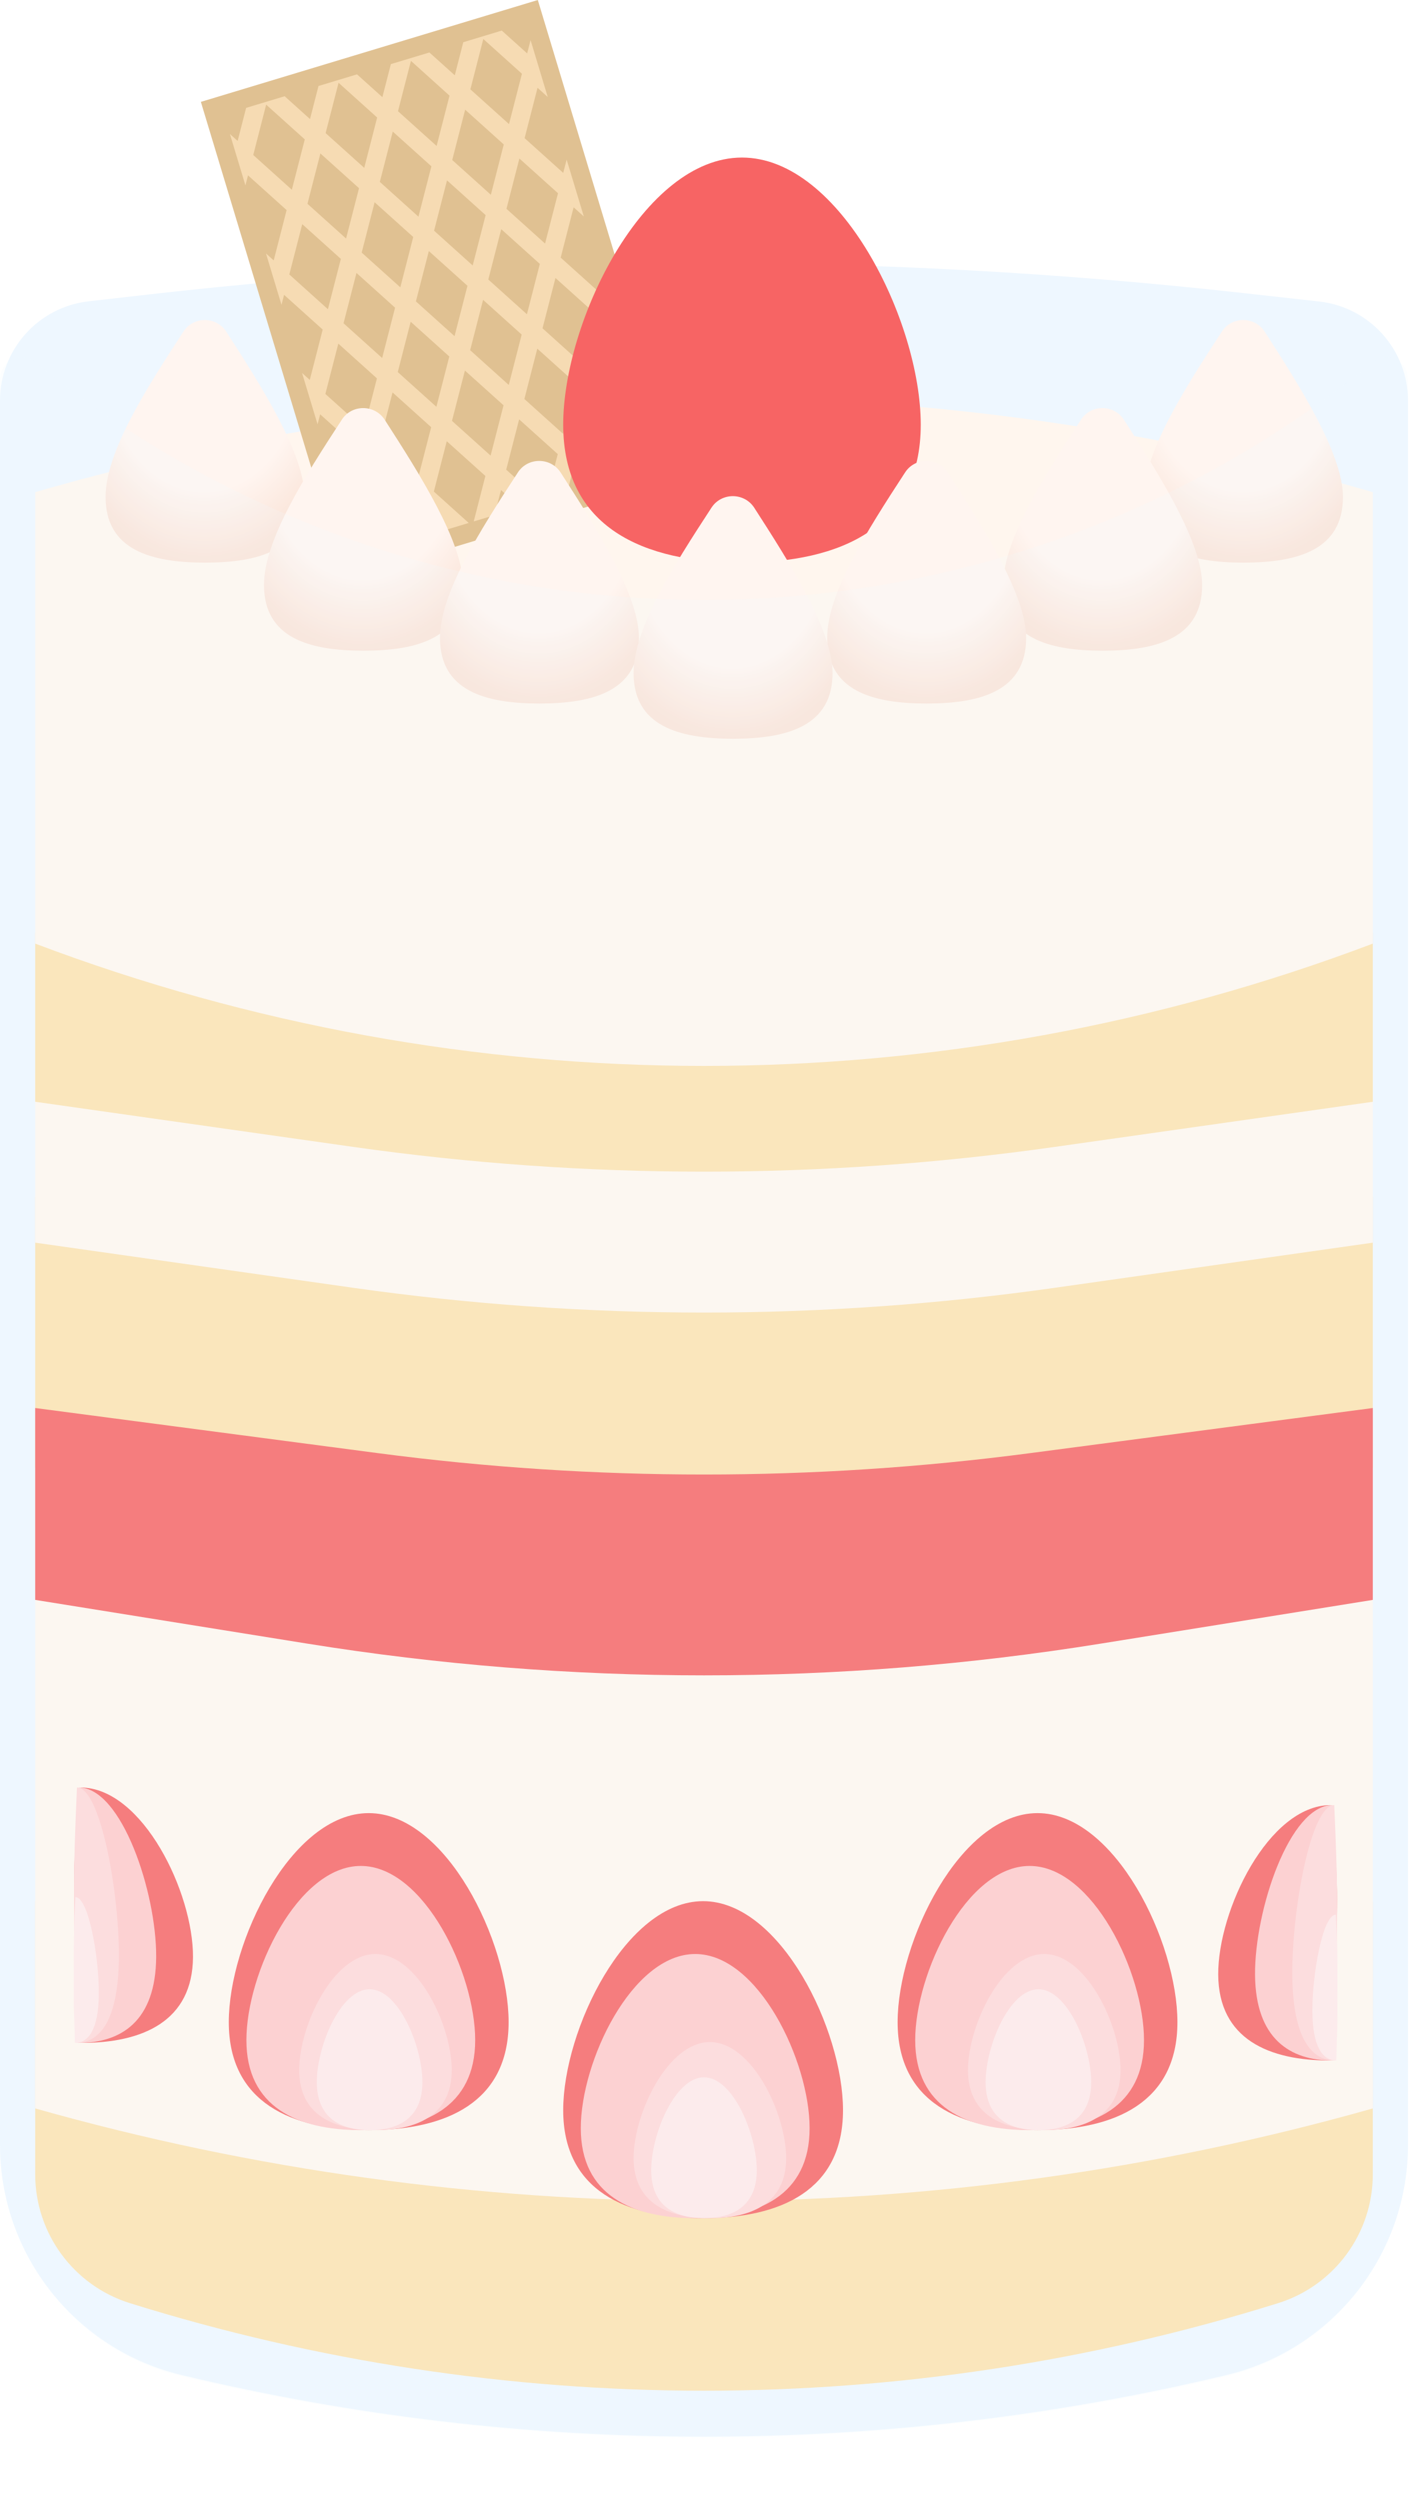<svg width="57" height="100" viewBox="0 0 57 100" fill="none" xmlns="http://www.w3.org/2000/svg">
<path d="M0 16.026C0 13.992 1.527 12.282 3.548 12.052L5.948 11.779C20.508 10.122 35.208 10.103 49.772 11.723L52.802 12.06C54.828 12.285 56.36 13.997 56.36 16.035V85.792C56.36 90.174 53.353 93.984 49.091 95.003V95.003C35.344 98.288 21.016 98.288 7.269 95.003V95.003C3.007 93.984 0 90.174 0 85.792V16.026Z" fill="#EEF7FF"/>
<path d="M1.409 76.047L28.18 77.098L54.951 76.047V86.972C54.951 89.335 53.414 91.424 51.158 92.128V92.128C36.195 96.796 20.165 96.796 5.202 92.128V92.128C2.946 91.424 1.409 89.335 1.409 86.972V76.047Z" fill="#FCE2AF"/>
<path d="M1.409 57.026L20.999 58.436C25.78 58.78 30.58 58.78 35.361 58.436L54.951 57.026V84.338V84.338C37.446 89.282 18.914 89.282 1.409 84.338V84.338V57.026Z" fill="#FFF6EE"/>
<path d="M1.409 47.867L9.917 49.447C21.989 51.69 34.371 51.69 46.444 49.447L54.951 47.867V58.702L50.303 59.756C35.74 63.06 20.621 63.06 6.057 59.756L1.409 58.702V47.867Z" fill="#FCE2AF"/>
<path d="M1.409 42.935L16.648 44.705C24.31 45.594 32.05 45.594 39.713 44.705L54.951 42.935V49.707L42.218 51.513C32.906 52.833 23.454 52.833 14.142 51.513L1.409 49.707V42.935Z" fill="#FFF6EE"/>
<path d="M1.409 37.3L16.648 39.069C24.31 39.958 32.05 39.958 39.713 39.069L54.951 37.3V44.071L42.218 45.877C32.906 47.197 23.454 47.197 14.142 45.877L1.409 44.071V37.3Z" fill="#FCE2AF"/>
<path d="M1.409 19.687V19.687C18.898 14.625 37.463 14.625 54.951 19.687V19.687V37.745V37.745C37.7 44.268 18.661 44.268 1.409 37.745V37.745V19.687Z" fill="#FFF6EE"/>
<path d="M1.409 56.321L15.135 58.127C23.794 59.266 32.566 59.266 41.226 58.127L54.951 56.321V63.996L44.045 65.748C33.536 67.437 22.824 67.437 12.315 65.748L1.409 63.996V56.321Z" fill="#F76464"/>
<path d="M20.359 80.887C20.359 84.101 17.852 85.206 14.759 85.206C11.666 85.206 9.158 84.101 9.158 80.887C9.158 77.673 11.666 72.525 14.759 72.525C17.852 72.525 20.359 77.673 20.359 80.887Z" fill="#F76464"/>
<path d="M19.021 81.607C19.021 84.285 16.971 85.206 14.442 85.206C11.913 85.206 9.863 84.285 9.863 81.607C9.863 78.929 11.913 74.638 14.442 74.638C16.971 74.638 19.021 78.929 19.021 81.607Z" fill="#FFC9C9"/>
<path d="M18.082 82.806C18.082 84.592 16.715 85.206 15.029 85.206C13.343 85.206 11.976 84.592 11.976 82.806C11.976 81.021 13.343 78.161 15.029 78.161C16.715 78.161 18.082 81.021 18.082 82.806Z" fill="#FFD7D7"/>
<path d="M16.908 83.286C16.908 84.715 15.962 85.206 14.795 85.206C13.627 85.206 12.681 84.715 12.681 83.286C12.681 81.858 13.627 79.57 14.795 79.57C15.962 79.57 16.908 81.858 16.908 83.286Z" fill="#FFE8E8"/>
<path d="M33.744 84.409C33.744 87.623 31.237 88.728 28.144 88.728C25.051 88.728 22.544 87.623 22.544 84.409C22.544 81.196 25.051 76.047 28.144 76.047C31.237 76.047 33.744 81.196 33.744 84.409Z" fill="#F76464"/>
<path d="M32.407 85.129C32.407 87.807 30.357 88.728 27.828 88.728C25.299 88.728 23.248 87.807 23.248 85.129C23.248 82.451 25.299 78.161 27.828 78.161C30.357 78.161 32.407 82.451 32.407 85.129Z" fill="#FFC9C9"/>
<path d="M31.468 86.329C31.468 88.114 30.101 88.728 28.415 88.728C26.729 88.728 25.362 88.114 25.362 86.329C25.362 84.543 26.729 81.683 28.415 81.683C30.101 81.683 31.468 84.543 31.468 86.329Z" fill="#FFD7D7"/>
<path d="M30.293 86.809C30.293 88.237 29.347 88.728 28.18 88.728C27.012 88.728 26.066 88.237 26.066 86.809C26.066 85.38 27.012 83.092 28.18 83.092C29.347 83.092 30.293 85.38 30.293 86.809Z" fill="#FFE8E8"/>
<path d="M47.13 80.887C47.13 84.101 44.623 85.206 41.53 85.206C38.437 85.206 35.93 84.101 35.93 80.887C35.93 77.673 38.437 72.525 41.53 72.525C44.623 72.525 47.13 77.673 47.13 80.887Z" fill="#F76464"/>
<path d="M45.792 81.607C45.792 84.285 43.742 85.206 41.213 85.206C38.684 85.206 36.634 84.285 36.634 81.607C36.634 78.929 38.684 74.638 41.213 74.638C43.742 74.638 45.792 78.929 45.792 81.607Z" fill="#FFC9C9"/>
<path d="M44.853 82.806C44.853 84.592 43.486 85.206 41.8 85.206C40.114 85.206 38.747 84.592 38.747 82.806C38.747 81.021 40.114 78.161 41.8 78.161C43.486 78.161 44.853 81.021 44.853 82.806Z" fill="#FFD7D7"/>
<path d="M43.679 83.286C43.679 84.715 42.733 85.206 41.566 85.206C40.398 85.206 39.452 84.715 39.452 83.286C39.452 81.858 40.398 79.57 41.566 79.57C42.733 79.57 43.679 81.858 43.679 83.286Z" fill="#FFE8E8"/>
<path d="M7.725 78.28C7.712 80.854 5.699 81.729 3.222 81.716C3.071 79.076 2.979 80.26 2.992 77.686C3.005 75.112 2.842 75.061 3.234 71.501C5.711 71.513 7.738 75.707 7.725 78.28Z" fill="#F76464"/>
<path d="M6.251 78.273C6.238 80.847 4.846 81.725 3.134 81.716C3.034 79.075 2.968 80.26 2.981 77.686C2.994 75.112 2.881 75.061 3.158 71.501C4.87 71.509 6.264 75.699 6.251 78.273Z" fill="#FFC9C9"/>
<path d="M4.759 78.265C4.746 80.839 3.982 81.72 3.044 81.715C2.995 79.075 2.957 80.26 2.97 77.686C2.983 75.112 2.921 75.061 3.081 71.5C4.019 71.505 4.773 75.691 4.759 78.265Z" fill="#FFD7D7"/>
<path d="M3.956 79.745C3.949 81.215 3.521 81.718 2.997 81.715C2.97 80.208 2.948 80.884 2.955 79.415C2.963 77.945 2.928 77.916 3.018 75.883C3.542 75.886 3.964 78.276 3.956 79.745Z" fill="#FFE8E8"/>
<path d="M48.763 78.985C48.776 81.559 50.789 82.433 53.266 82.421C53.417 79.78 53.509 80.964 53.496 78.39C53.483 75.816 53.646 75.765 53.254 72.205C50.777 72.218 48.75 76.411 48.763 78.985Z" fill="#F76464"/>
<path d="M50.237 78.977C50.25 81.551 51.642 82.429 53.354 82.42C53.454 79.78 53.52 80.964 53.507 78.39C53.494 75.816 53.606 75.765 53.33 72.205C51.618 72.214 50.224 76.403 50.237 78.977Z" fill="#FFC9C9"/>
<path d="M51.728 78.97C51.741 81.544 52.506 82.425 53.443 82.42C53.492 79.78 53.531 80.964 53.518 78.39C53.505 75.816 53.566 75.766 53.407 72.205C52.469 72.209 51.715 76.396 51.728 78.97Z" fill="#FFD7D7"/>
<path d="M52.532 80.45C52.539 81.919 52.967 82.422 53.491 82.42C53.519 80.912 53.54 81.588 53.533 80.119C53.525 78.65 53.56 78.621 53.47 76.588C52.946 76.59 52.524 78.98 52.532 80.45Z" fill="#FFE8E8"/>
<rect x="8.04" y="4.075" width="14.09" height="19.978" transform="rotate(-16.81 8.04 4.075)" fill="#E0C192"/>
<path fill-rule="evenodd" clip-rule="evenodd" d="M20.085 1.223L18.544 1.689L18.204 3.012L17.188 2.099L15.646 2.564L15.306 3.887L14.291 2.974L12.749 3.44L12.409 4.763L11.394 3.849L9.852 4.315L9.512 5.638L9.203 5.36L9.824 7.416L9.927 7.014L11.473 8.404L10.956 10.417L10.647 10.139L11.268 12.195L11.371 11.793L12.917 13.183L12.4 15.197L12.091 14.919L12.712 16.974L12.815 16.572L14.361 17.962L13.844 19.976L13.535 19.698L14.156 21.754L14.259 21.352L15.03 22.045L15.864 21.793L14.468 20.538L14.986 18.524L16.532 19.915L16.064 21.733L16.898 21.481L17.157 20.476L17.928 21.17L18.762 20.918L17.366 19.663L17.883 17.649L19.429 19.039L18.962 20.858L19.796 20.606L20.054 19.601L20.825 20.295L21.659 20.043L20.263 18.787L20.78 16.774L22.326 18.164L21.859 19.982L22.693 19.73L22.951 18.726L23.722 19.419L24.556 19.167L23.16 17.912L23.678 15.898L25.224 17.288L24.756 19.107L25.59 18.855L25.849 17.85L26.257 18.218L25.57 15.943L25.433 16.475L23.887 15.085L24.404 13.071L24.813 13.438L24.126 11.163L23.989 11.695L22.443 10.305L22.961 8.292L23.369 8.659L22.682 6.384L22.545 6.916L20.999 5.526L21.517 3.512L21.925 3.88L21.238 1.605L21.101 2.137L20.085 1.223ZM13.024 15.758L14.57 17.149L15.088 15.135L13.542 13.745L13.024 15.758ZM15.195 17.71L16.741 19.101L17.259 17.087L15.713 15.697L15.195 17.71ZM20.156 16.212L19.638 18.225L18.092 16.835L18.61 14.822L20.156 16.212ZM17.985 14.26L17.468 16.273L15.922 14.883L16.439 12.87L17.985 14.26ZM15.814 12.308L15.297 14.321L13.751 12.931L14.269 10.918L15.814 12.308ZM13.644 10.356L13.126 12.369L11.581 10.979L12.098 8.966L13.644 10.356ZM10.137 6.2L11.682 7.59L12.2 5.576L10.654 4.186L10.137 6.2ZM12.307 8.152L13.853 9.542L14.371 7.528L12.825 6.138L12.307 8.152ZM14.478 10.104L16.024 11.494L16.541 9.48L14.995 8.09L14.478 10.104ZM16.648 12.056L18.194 13.446L18.712 11.432L17.166 10.042L16.648 12.056ZM18.819 14.008L20.365 15.398L20.882 13.384L19.337 11.994L18.819 14.008ZM20.99 15.96L22.535 17.35L23.053 15.336L21.507 13.946L20.99 15.96ZM23.78 12.509L23.262 14.523L21.716 13.133L22.234 11.119L23.78 12.509ZM21.609 10.557L21.092 12.571L19.546 11.181L20.063 9.167L21.609 10.557ZM19.439 8.605L18.921 10.619L17.375 9.228L17.893 7.215L19.439 8.605ZM17.268 6.653L16.75 8.667L15.204 7.276L15.722 5.263L17.268 6.653ZM15.097 4.701L14.58 6.715L13.034 5.324L13.552 3.311L15.097 4.701ZM15.931 4.449L17.477 5.839L17.994 3.826L16.449 2.435L15.931 4.449ZM18.102 6.401L19.648 7.791L20.165 5.778L18.619 4.387L18.102 6.401ZM20.273 8.353L21.818 9.743L22.336 7.73L20.79 6.34L20.273 8.353ZM20.892 2.95L20.375 4.964L18.828 3.574L19.346 1.56L20.892 2.95Z" fill="#F6DBB3"/>
<path d="M12.19 19.879C12.19 21.981 10.407 22.505 8.208 22.505C6.009 22.505 4.227 21.981 4.227 19.879C4.227 18.109 5.793 15.635 7.346 13.259C7.747 12.645 8.66 12.65 9.057 13.267C10.454 15.432 12.19 18.155 12.19 19.879Z" fill="url(#paint0_radial_27_840)"/>
<path d="M36.856 16.987C36.856 21.093 33.652 22.505 29.7 22.505C25.748 22.505 22.544 21.093 22.544 16.987C22.544 12.881 25.748 6.302 29.7 6.302C33.652 6.302 36.856 12.881 36.856 16.987Z" fill="#F76464"/>
<path d="M53.755 19.879C53.755 21.981 51.973 22.505 49.774 22.505C47.575 22.505 45.792 21.981 45.792 19.879C45.792 18.109 47.358 15.635 48.912 13.259C49.313 12.645 50.225 12.65 50.623 13.267C52.019 15.432 53.755 18.155 53.755 19.879Z" fill="url(#paint1_radial_27_840)"/>
<path d="M48.119 23.401C48.119 25.504 46.337 26.028 44.138 26.028C41.939 26.028 40.156 25.504 40.156 23.401C40.156 21.631 41.722 19.157 43.276 16.781C43.677 16.167 44.589 16.173 44.987 16.789C46.383 18.955 48.119 21.678 48.119 23.401Z" fill="url(#paint2_radial_27_840)"/>
<path d="M18.53 23.401C18.53 25.504 16.748 26.028 14.549 26.028C12.35 26.028 10.568 25.504 10.568 23.401C10.568 21.631 12.133 19.157 13.687 16.781C14.088 16.167 15 16.173 15.398 16.789C16.794 18.955 18.53 21.678 18.53 23.401Z" fill="url(#paint3_radial_27_840)"/>
<path d="M41.074 25.515C41.074 27.617 39.292 28.141 37.093 28.141C34.894 28.141 33.111 27.617 33.111 25.515C33.111 23.745 34.678 21.271 36.231 18.895C36.632 18.281 37.544 18.286 37.942 18.903C39.339 21.068 41.074 23.791 41.074 25.515Z" fill="url(#paint4_radial_27_840)"/>
<path d="M25.575 25.515C25.575 27.617 23.793 28.141 21.594 28.141C19.395 28.141 17.612 27.617 17.612 25.515C17.612 23.745 19.178 21.271 20.732 18.895C21.133 18.281 22.045 18.286 22.443 18.903C23.839 21.068 25.575 23.791 25.575 25.515Z" fill="url(#paint5_radial_27_840)"/>
<path d="M33.325 26.924C33.325 29.026 31.542 29.55 29.343 29.55C27.145 29.55 25.362 29.026 25.362 26.924C25.362 25.154 26.928 22.68 28.481 20.304C28.883 19.69 29.795 19.695 30.192 20.312C31.589 22.477 33.325 25.2 33.325 26.924Z" fill="url(#paint6_radial_27_840)"/>
<g filter="url(#filter0_b_27_840)">
<path d="M0 15.167C0 14.437 0.846 14.034 1.413 14.494V14.494C17.008 27.166 39.352 27.166 54.947 14.494V14.494C55.514 14.034 56.36 14.437 56.36 15.167V85.795C56.36 90.213 53.323 94.053 49.023 95.07V95.07C35.317 98.312 21.043 98.312 7.337 95.07V95.07C3.037 94.053 0 90.213 0 85.795V15.167Z" fill="#EEF7FF" fill-opacity="0.17"/>
</g>
<defs>
<filter id="filter0_b_27_840" x="-1" y="13.299" width="58.36" height="85.203" filterUnits="userSpaceOnUse" color-interpolation-filters="sRGB">
<feFlood flood-opacity="0" result="BackgroundImageFix"/>
<feGaussianBlur in="BackgroundImageFix" stdDeviation="0.5"/>
<feComposite in2="SourceAlpha" operator="in" result="effect1_backgroundBlur_27_840"/>
<feBlend mode="normal" in="SourceGraphic" in2="effect1_backgroundBlur_27_840" result="shape"/>
</filter>
<radialGradient id="paint0_radial_27_840" cx="0" cy="0" r="1" gradientUnits="userSpaceOnUse" gradientTransform="translate(8.171 14.356) rotate(89.738) scale(8.149 6.14)">
<stop offset="0" stop-color="#FFF5F0"/>
<stop offset="0.648" stop-color="#FFF5F0"/>
<stop offset="1" stop-color="#FAE3D7"/>
</radialGradient>
<radialGradient id="paint1_radial_27_840" cx="0" cy="0" r="1" gradientUnits="userSpaceOnUse" gradientTransform="translate(49.737 14.356) rotate(89.738) scale(8.149 6.14)">
<stop offset="0" stop-color="#FFF5F0"/>
<stop offset="0.648" stop-color="#FFF5F0"/>
<stop offset="1" stop-color="#FAE3D7"/>
</radialGradient>
<radialGradient id="paint2_radial_27_840" cx="0" cy="0" r="1" gradientUnits="userSpaceOnUse" gradientTransform="translate(44.101 17.879) rotate(89.738) scale(8.149 6.14)">
<stop offset="0" stop-color="#FFF5F0"/>
<stop offset="0.648" stop-color="#FFF5F0"/>
<stop offset="1" stop-color="#FAE3D7"/>
</radialGradient>
<radialGradient id="paint3_radial_27_840" cx="0" cy="0" r="1" gradientUnits="userSpaceOnUse" gradientTransform="translate(14.512 17.879) rotate(89.738) scale(8.149 6.14)">
<stop offset="0" stop-color="#FFF5F0"/>
<stop offset="0.648" stop-color="#FFF5F0"/>
<stop offset="1" stop-color="#FAE3D7"/>
</radialGradient>
<radialGradient id="paint4_radial_27_840" cx="0" cy="0" r="1" gradientUnits="userSpaceOnUse" gradientTransform="translate(37.056 19.992) rotate(89.738) scale(8.149 6.14)">
<stop offset="0" stop-color="#FFF5F0"/>
<stop offset="0.648" stop-color="#FFF5F0"/>
<stop offset="1" stop-color="#FAE3D7"/>
</radialGradient>
<radialGradient id="paint5_radial_27_840" cx="0" cy="0" r="1" gradientUnits="userSpaceOnUse" gradientTransform="translate(21.557 19.992) rotate(89.738) scale(8.149 6.14)">
<stop offset="0" stop-color="#FFF5F0"/>
<stop offset="0.648" stop-color="#FFF5F0"/>
<stop offset="1" stop-color="#FAE3D7"/>
</radialGradient>
<radialGradient id="paint6_radial_27_840" cx="0" cy="0" r="1" gradientUnits="userSpaceOnUse" gradientTransform="translate(29.306 21.401) rotate(89.738) scale(8.149 6.14)">
<stop offset="0" stop-color="#FFF5F0"/>
<stop offset="0.648" stop-color="#FFF5F0"/>
<stop offset="1" stop-color="#FAE3D7"/>
</radialGradient>
</defs>
</svg>
